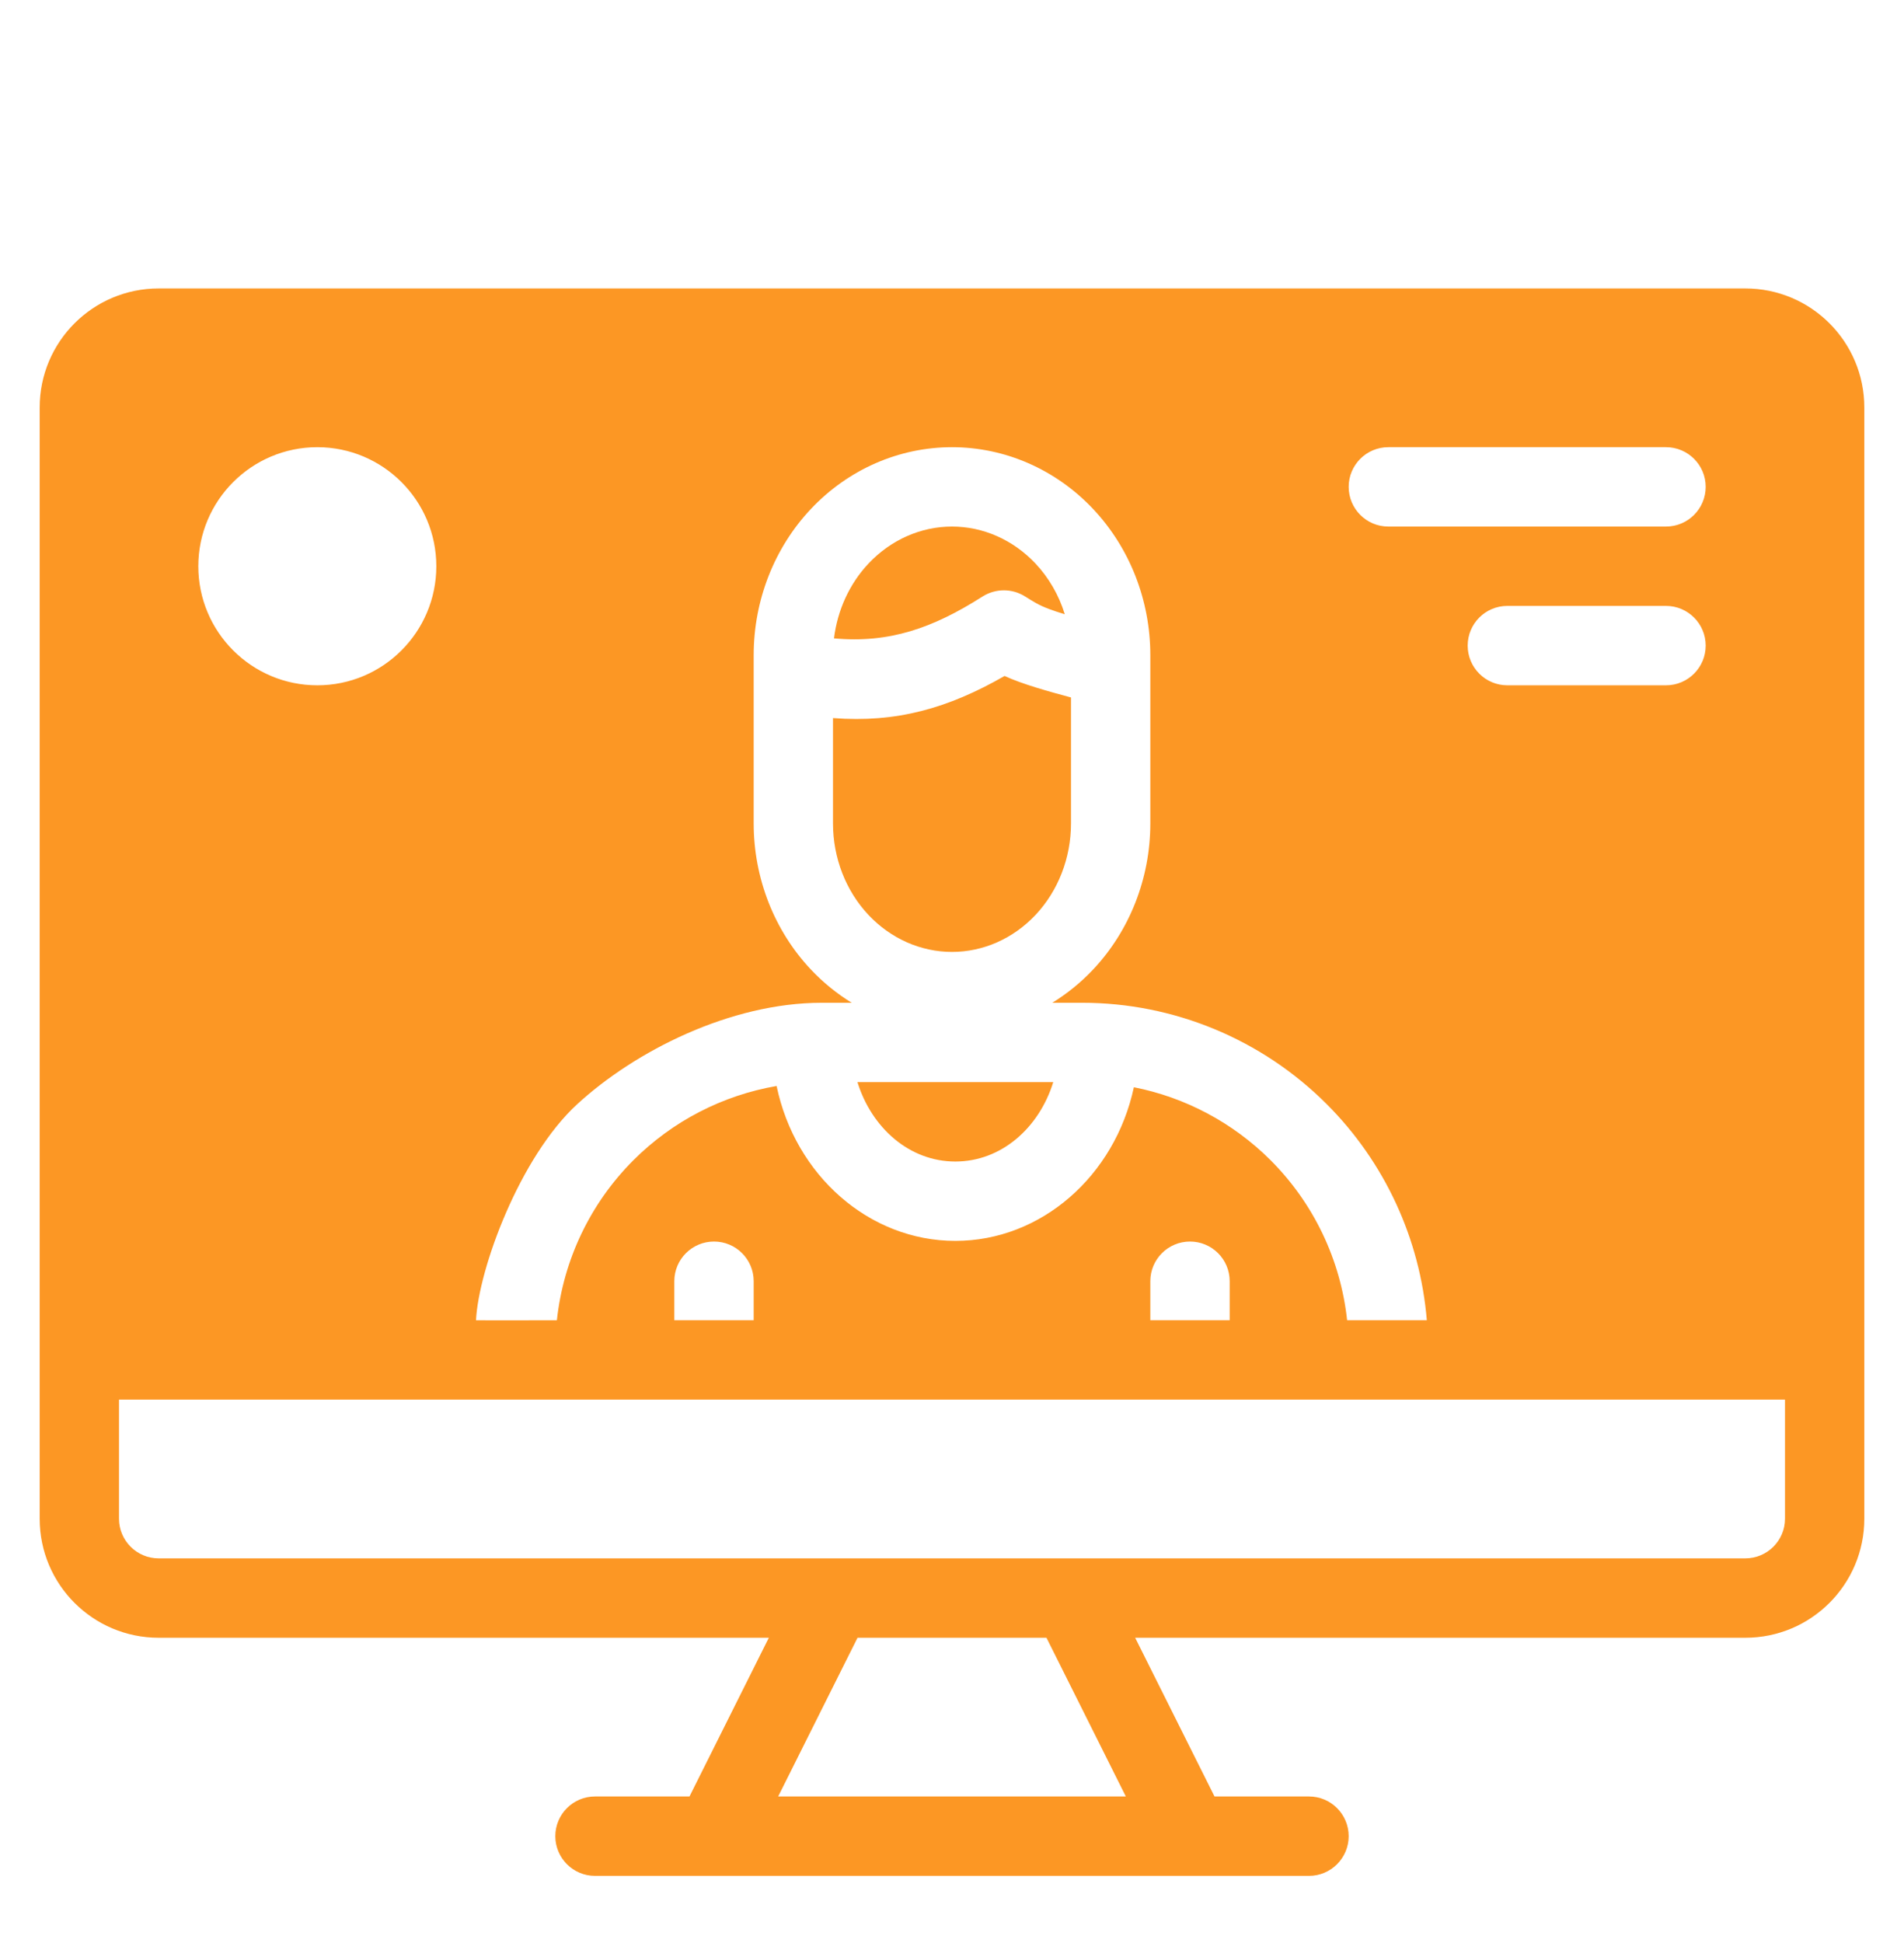<svg width="50" height="51" viewBox="0 0 50 51" fill="none" xmlns="http://www.w3.org/2000/svg">
<path fill-rule="evenodd" clip-rule="evenodd" d="M20.19 42.988L18.106 47.154H15.625C15.05 47.154 14.583 47.621 14.583 48.196C14.583 48.771 15.05 49.238 15.625 49.238H34.375C34.95 49.238 35.417 48.771 35.417 48.196C35.417 47.621 34.95 47.154 34.375 47.154H31.894L29.81 42.988H45.833C47.559 42.988 48.958 41.589 48.958 39.863C48.958 33.877 48.958 16.681 48.958 10.696C48.958 8.97 47.559 7.571 45.833 7.571H4.167C2.441 7.571 1.042 8.97 1.042 10.696C1.042 16.681 1.042 33.877 1.042 39.863C1.042 41.589 2.441 42.988 4.167 42.988H20.19ZM20.435 47.154H29.565L27.481 42.988H22.519L20.435 47.154ZM46.875 36.738V39.863C46.875 40.438 46.408 40.904 45.833 40.904H4.167C3.592 40.904 3.125 40.438 3.125 39.863V36.738H46.875ZM15.16 28.981C16.674 27.592 19.173 26.321 21.581 26.321H22.366C21.978 26.082 21.618 25.791 21.296 25.45C20.335 24.431 19.792 23.052 19.792 21.613V17.196C19.792 15.755 20.335 14.376 21.296 13.358C22.278 12.318 23.611 11.738 25 11.738C26.389 11.738 27.722 12.318 28.704 13.358C29.665 14.376 30.208 15.755 30.208 17.196V21.613C30.208 23.052 29.665 24.431 28.704 25.45C28.382 25.791 28.022 26.082 27.634 26.321H28.419C30.827 26.321 33.136 27.278 34.84 28.981C36.366 30.506 37.293 32.52 37.469 34.654H35.376C35.206 33.073 34.502 31.589 33.367 30.454C32.379 29.467 31.126 28.804 29.776 28.538C29.277 30.864 27.345 32.571 25.088 32.571C22.822 32.571 20.882 30.848 20.394 28.505C18.978 28.75 17.663 29.425 16.633 30.454C15.498 31.589 14.794 33.073 14.624 34.654C14.624 34.654 12.616 34.659 12.5 34.654C12.569 33.305 13.646 30.37 15.16 28.981ZM30.208 34.654V33.629C30.208 33.054 30.675 32.588 31.25 32.588C31.825 32.588 32.292 33.054 32.292 33.629V34.654H30.208ZM17.708 34.654V33.629C17.708 33.054 18.175 32.588 18.75 32.588C19.325 32.588 19.792 33.054 19.792 33.629V34.654H17.708ZM27.659 28.404C27.286 29.606 26.294 30.488 25.088 30.488C23.882 30.488 22.89 29.606 22.517 28.404H27.659ZM28.125 18.307C27.543 18.151 26.853 17.96 26.38 17.743C24.898 18.594 23.535 18.977 21.875 18.848V21.613C21.875 22.515 22.209 23.382 22.811 24.02C23.393 24.636 24.178 24.986 25 24.986C25.822 24.986 26.607 24.636 27.189 24.02C27.791 23.382 28.125 22.515 28.125 21.613V18.307ZM39.583 17.988H43.75C44.325 17.988 44.792 17.521 44.792 16.946C44.792 16.371 44.325 15.904 43.75 15.904H39.583C39.008 15.904 38.542 16.371 38.542 16.946C38.542 17.521 39.008 17.988 39.583 17.988ZM8.333 11.738C6.608 11.738 5.208 13.138 5.208 14.863C5.208 16.588 6.608 17.988 8.333 17.988C10.058 17.988 11.458 16.588 11.458 14.863C11.458 13.138 10.058 11.738 8.333 11.738ZM27.962 16.123C27.808 15.624 27.545 15.166 27.189 14.788C26.607 14.172 25.822 13.821 25 13.821C24.178 13.821 23.393 14.172 22.811 14.788C22.307 15.322 21.992 16.016 21.901 16.756C23.352 16.888 24.492 16.491 25.803 15.657C26.145 15.441 26.58 15.441 26.921 15.657C27.011 15.715 27.104 15.771 27.198 15.825C27.391 15.937 27.666 16.034 27.962 16.123ZM36.458 13.821H43.75C44.325 13.821 44.792 13.354 44.792 12.779C44.792 12.204 44.325 11.738 43.75 11.738H36.458C35.883 11.738 35.417 12.204 35.417 12.779C35.417 13.354 35.883 13.821 36.458 13.821Z" fill="#FB9016" fill-opacity="0.937"/>
</svg>
